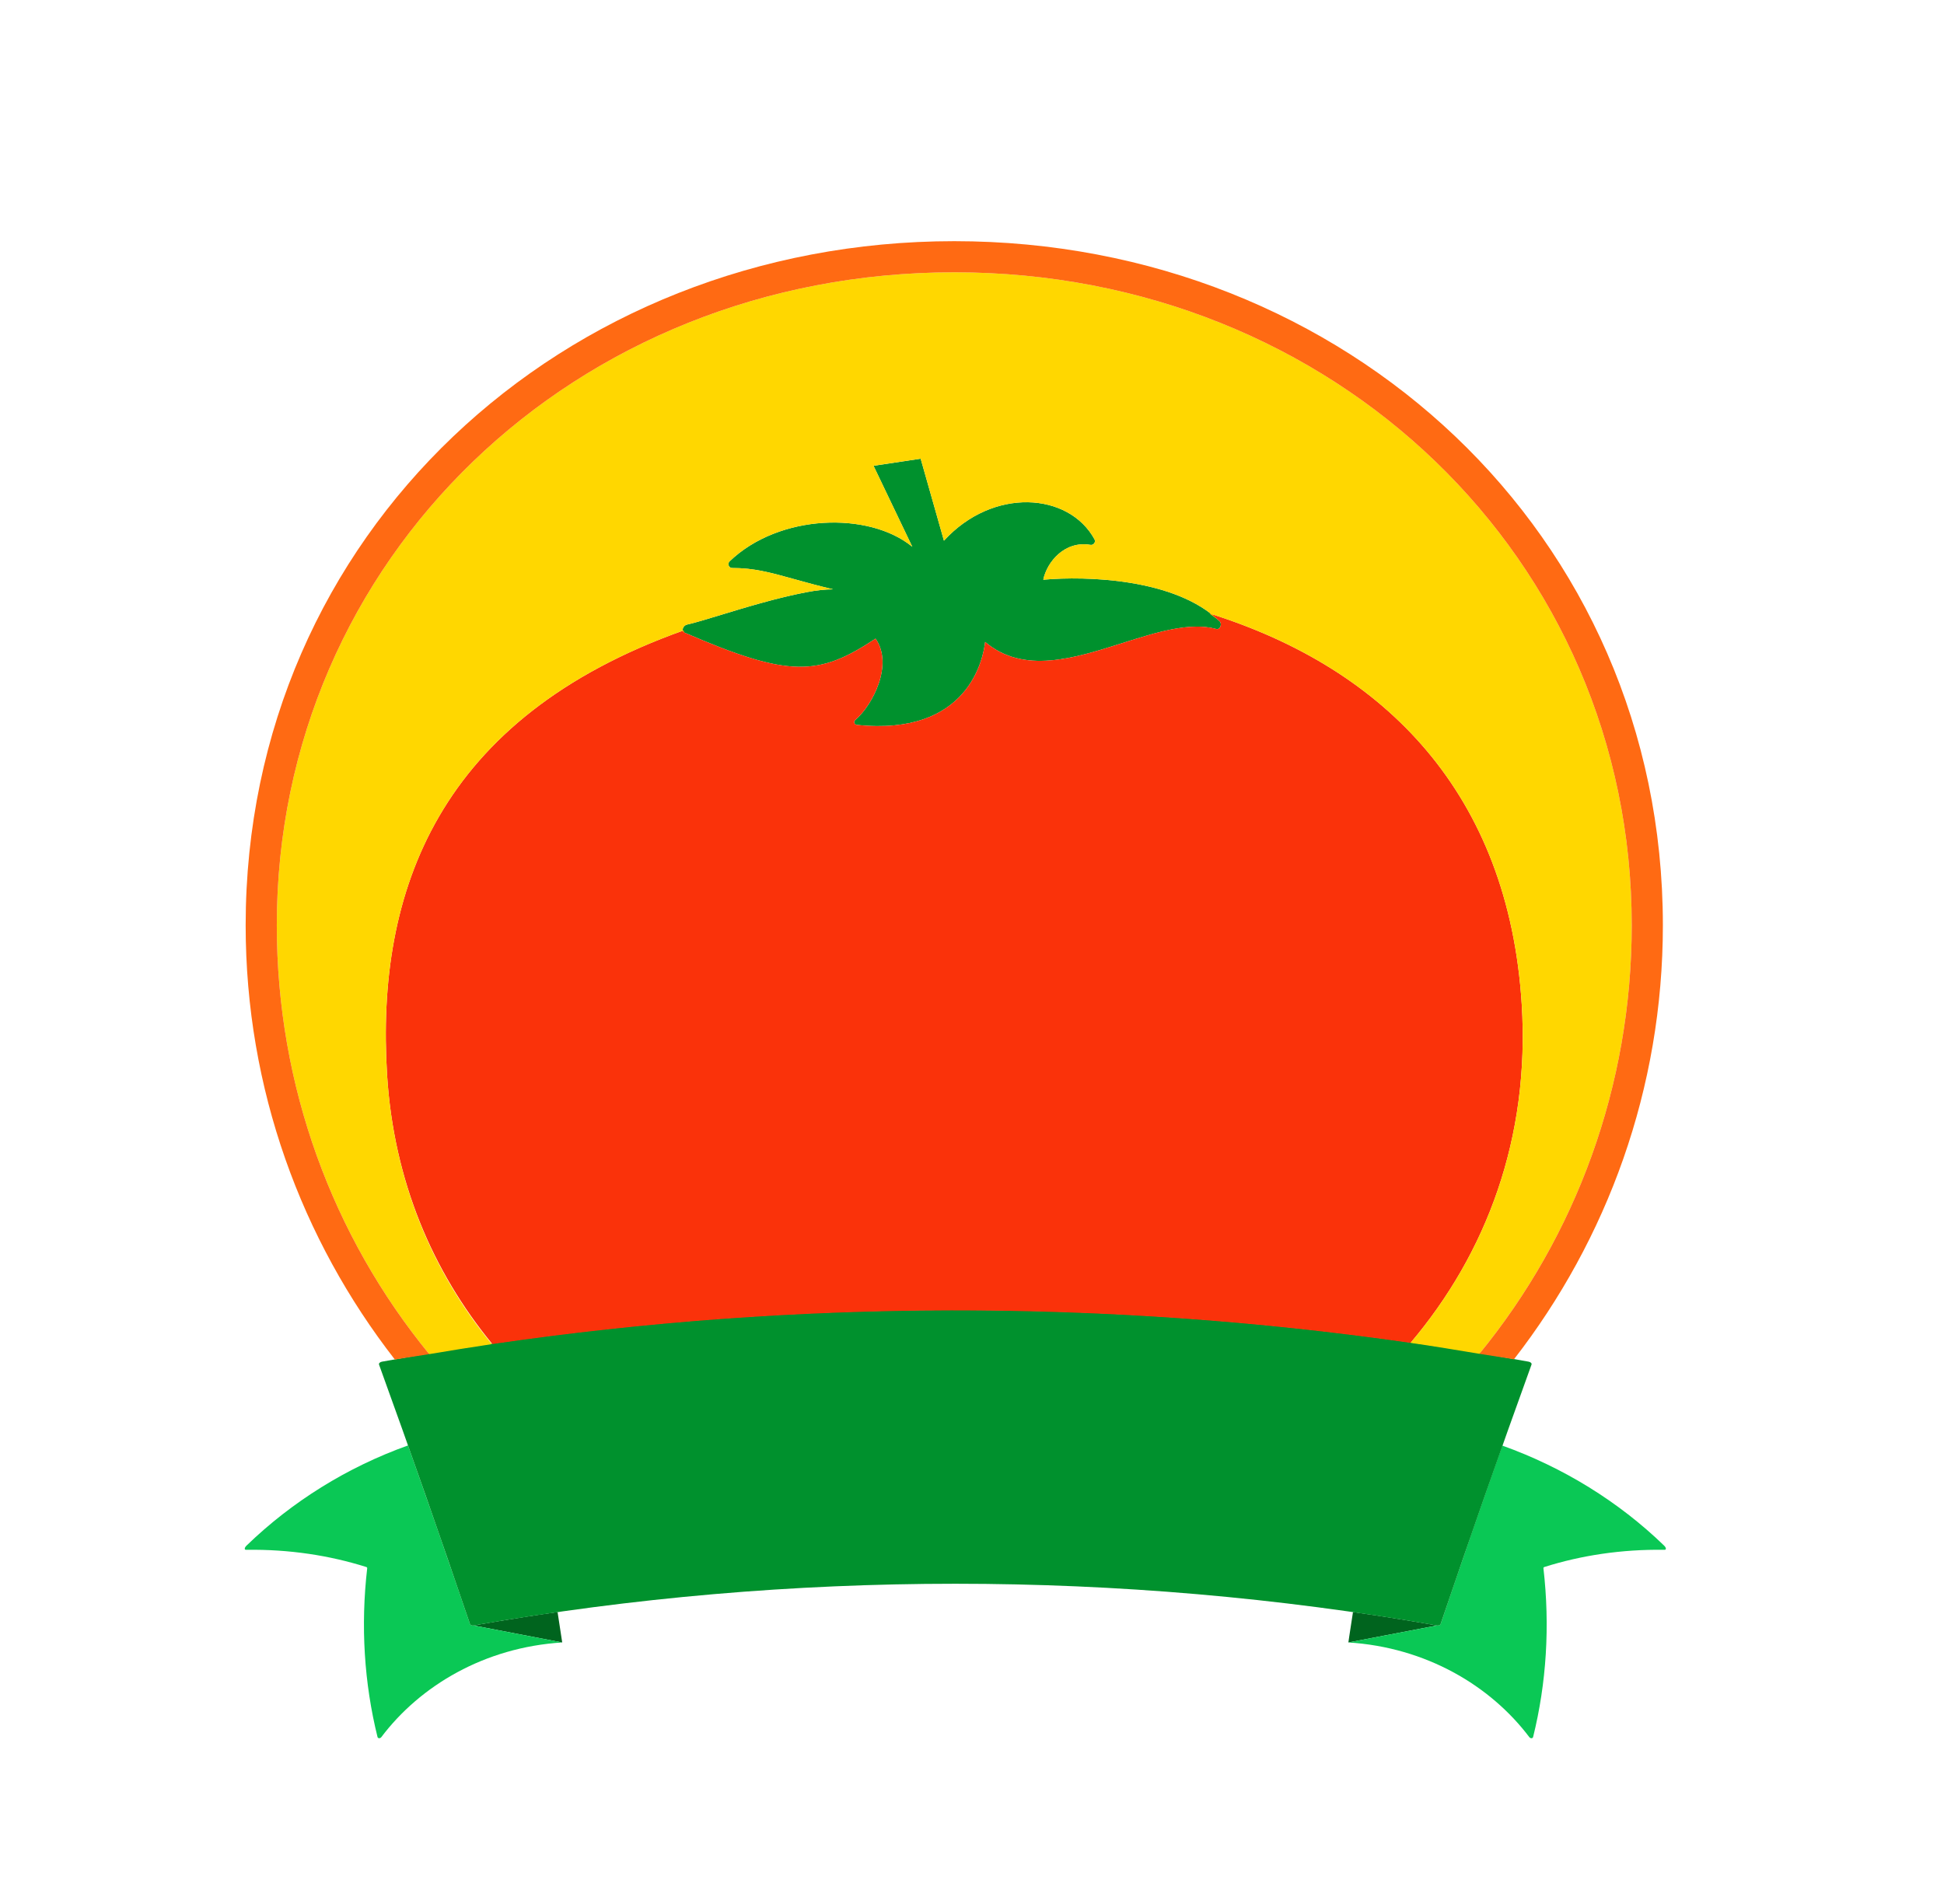 <svg width="49" height="48" viewBox="0 0 49 48" fill="none" xmlns="http://www.w3.org/2000/svg">
<path d="M14.171 41.407L11.938 40.979C11.938 40.979 12.902 40.803 14.054 40.64C14.141 41.203 14.171 41.407 14.171 41.407Z" fill="#00641E"/>
<path d="M33.987 41.407L36.22 40.979C36.22 40.979 35.255 40.803 34.103 40.64C34.015 41.203 33.987 41.407 33.987 41.407Z" fill="#00641E"/>
<path d="M11.846 40.941C11.856 40.969 11.896 40.987 11.938 40.979L14.171 41.407C12.218 41.529 10.591 42.492 9.609 43.797C9.577 43.831 9.53 43.83 9.516 43.792C9.18 42.436 9.087 40.99 9.256 39.532C9.255 39.517 9.243 39.506 9.223 39.502C8.306 39.213 7.291 39.056 6.211 39.071C6.154 39.078 6.155 39.021 6.216 38.963C7.359 37.857 8.751 36.988 10.284 36.44C10.815 37.936 11.336 39.439 11.846 40.941Z" fill="#0AC855"/>
<path d="M38.55 43.797C37.567 42.492 35.939 41.529 33.987 41.407L36.22 40.979C36.262 40.987 36.302 40.969 36.312 40.941C36.82 39.439 37.337 37.942 37.867 36.444C39.401 36.993 40.799 37.856 41.943 38.963C42.004 39.021 42.005 39.078 41.947 39.071C40.867 39.056 39.853 39.213 38.935 39.502C38.916 39.506 38.904 39.517 38.903 39.532C39.072 40.99 38.979 42.436 38.643 43.792C38.629 43.83 38.582 43.831 38.55 43.797Z" fill="#0AC855"/>
<path d="M30.744 15.665C29.63 14.573 27.35 14.521 26.307 14.614L26.297 14.612C26.391 14.165 26.835 13.626 27.484 13.736C27.563 13.75 27.626 13.667 27.588 13.597C26.943 12.414 25.03 12.276 23.793 13.631C23.515 12.652 23.206 11.564 23.206 11.564L22.018 11.743L22.995 13.784C21.904 12.889 19.639 12.951 18.39 14.152C18.327 14.212 18.371 14.322 18.458 14.32C19.004 14.318 19.424 14.435 20.023 14.601C20.299 14.678 20.614 14.766 20.997 14.857C20.785 14.859 20.566 14.884 20.342 14.927C19.596 15.068 18.796 15.312 18.171 15.502C17.815 15.611 17.516 15.701 17.317 15.746C17.215 15.769 17.164 15.91 17.25 15.947C19.894 17.093 20.635 17.051 22.069 16.1C22.528 16.755 21.992 17.782 21.556 18.153C21.507 18.194 21.533 18.268 21.6 18.275C24.416 18.567 24.786 16.593 24.831 16.183C25.798 17.003 27.073 16.599 28.291 16.212C29.151 15.94 29.983 15.676 30.658 15.857C30.753 15.883 30.81 15.732 30.744 15.665Z" fill="#00912D"/>
<path d="M11.938 40.979C19.942 39.576 28.215 39.576 36.22 40.979C36.262 40.987 36.302 40.969 36.312 40.941C37.053 38.756 37.816 36.576 38.603 34.402C38.615 34.371 38.581 34.337 38.53 34.328C29.011 32.589 19.145 32.589 9.628 34.328C9.577 34.337 9.543 34.371 9.554 34.402C10.342 36.576 11.105 38.756 11.846 40.941C11.856 40.969 11.896 40.987 11.938 40.979Z" fill="#00912D"/>
<path d="M12.41 33.884C20.066 32.764 27.895 32.752 35.554 33.854C37.464 31.598 38.567 28.69 38.356 25.316C38.026 20.031 34.937 16.858 30.486 15.466C30.574 15.531 30.666 15.591 30.744 15.665C30.81 15.732 30.753 15.883 30.658 15.857C29.026 15.418 26.48 17.582 24.831 16.183C24.786 16.592 24.416 18.567 21.6 18.275C21.533 18.268 21.507 18.194 21.556 18.153C21.992 17.782 22.528 16.754 22.069 16.1C20.635 17.051 19.894 17.092 17.25 15.947C17.229 15.937 17.237 15.913 17.232 15.893C11.054 18.09 9.468 22.456 9.757 27.099C9.925 29.781 10.909 32.055 12.41 33.884Z" fill="#FA320A"/>
<path d="M12.397 33.886C10.897 32.059 9.925 29.778 9.757 27.099C9.468 22.456 11.054 18.089 17.232 15.893C17.237 15.913 17.229 15.937 17.25 15.947C17.164 15.91 17.215 15.769 17.317 15.746C17.866 15.623 19.171 15.147 20.342 14.927C20.566 14.884 20.785 14.859 20.997 14.856C19.785 14.568 19.256 14.317 18.458 14.32C18.371 14.321 18.327 14.212 18.39 14.151C19.639 12.95 21.904 12.889 22.995 13.784L22.018 11.741L23.206 11.563C23.206 11.563 23.515 12.651 23.793 13.631C25.03 12.276 26.943 12.413 27.588 13.597C27.626 13.667 27.563 13.75 27.484 13.736C26.835 13.625 26.391 14.165 26.297 14.611L26.307 14.614C27.35 14.521 29.63 14.573 30.744 15.665C30.666 15.591 30.574 15.531 30.486 15.466C34.937 16.858 38.026 20.031 38.356 25.316C38.567 28.69 37.464 31.598 35.554 33.854C36.134 33.937 36.711 34.034 37.289 34.13C39.723 31.152 41.129 27.376 41.129 23.326C41.129 14.095 33.628 6.865 24.053 6.865C14.478 6.865 6.977 14.095 6.977 23.326C6.977 27.383 8.383 31.161 10.819 34.138C11.344 34.05 11.87 33.964 12.397 33.886Z" fill="#FFD700"/>
<path d="M10.819 34.138C8.383 31.161 6.977 27.383 6.977 23.326C6.977 14.096 14.478 6.865 24.053 6.865C33.628 6.865 41.129 14.096 41.129 23.326C41.129 27.376 39.723 31.152 37.289 34.13C37.579 34.178 37.87 34.216 38.16 34.269C40.508 31.244 41.914 27.451 41.914 23.326C41.914 13.461 33.917 6.08 24.053 6.08C14.188 6.08 6.192 13.461 6.192 23.326C6.192 27.455 7.6 31.25 9.953 34.275C10.241 34.224 10.53 34.186 10.819 34.138Z" fill="#FF6A13"/>
</svg>
